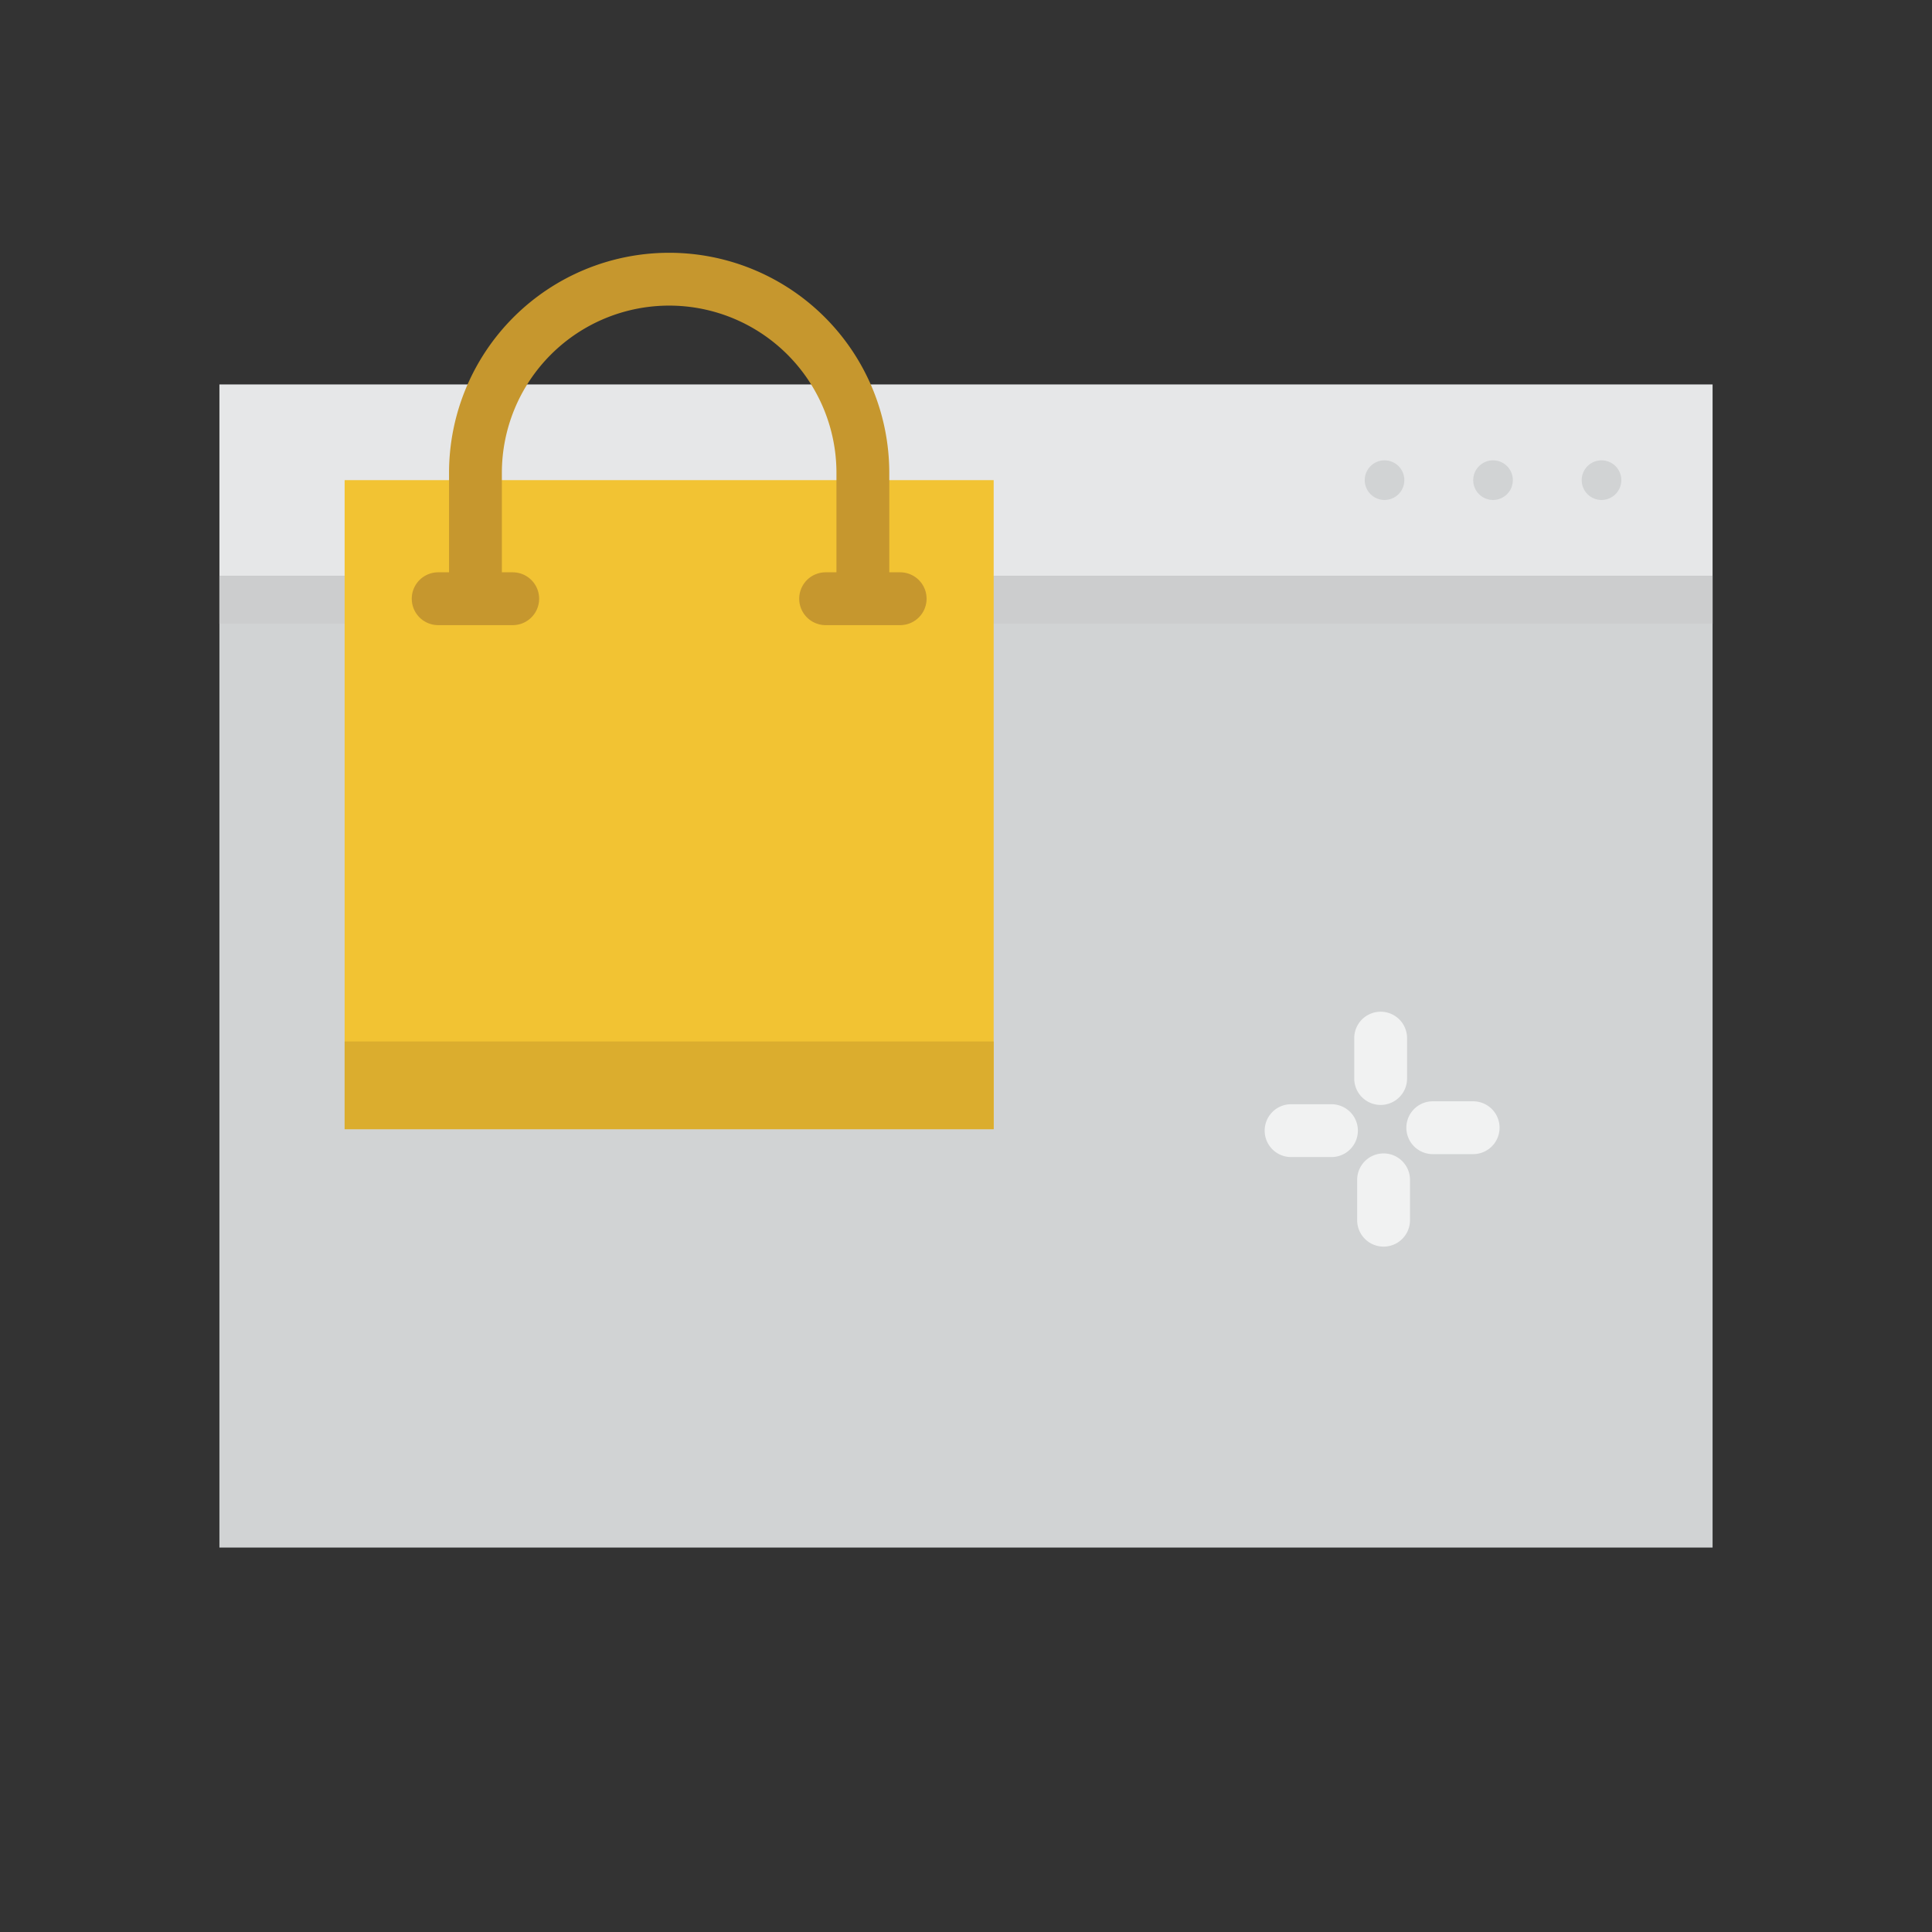 <svg id="Layer_1" data-name="Layer 1" xmlns="http://www.w3.org/2000/svg" viewBox="0 0 128 128"><rect x="0" y="0" width="128" height="128" fill="#333333" stroke="none"/><title>USER</title><polygon points="14.537 102.53 113.463 102.53 113.463 90.99 113.463 38.152 14.537 38.152 14.537 90.99 14.537 102.53" style="fill:#d1d3d4"/><polygon points="113.463 36.01 113.463 25.47 14.537 25.47 14.537 36.01 14.537 38.152 113.463 38.152 113.463 36.01" style="fill:#e6e7e8"/><circle cx="106.104" cy="31.811" r="1.313" style="fill:#d1d3d4"/><circle cx="98.917" cy="31.811" r="1.313" style="fill:#d1d3d4"/><circle cx="91.729" cy="31.811" r="1.313" style="fill:#d1d3d4"/><polygon points="113.463 41.318 64 41.318 14.537 41.318 14.537 38.152 113.463 38.152 113.463 41.318" style="fill:#cccdce"/><path d="M91.472,73.205a1.75,1.75,0,0,0,1.75-1.75V68.779a1.75,1.75,0,0,0-3.5,0v2.676A1.75,1.75,0,0,0,91.472,73.205Z" style="fill:#f1f2f2"/><path d="M88.213,73.158H85.538a1.75,1.75,0,0,0,0,3.5h2.675a1.75,1.75,0,0,0,0-3.5Z" style="fill:#f1f2f2"/><path d="M91.666,76.417a1.75,1.75,0,0,0-1.75,1.75v2.675a1.75,1.75,0,0,0,3.5,0V78.167A1.75,1.75,0,0,0,91.666,76.417Z" style="fill:#f1f2f2"/><path d="M97.6,72.964H94.925a1.75,1.75,0,0,0,0,3.5H97.6a1.75,1.75,0,0,0,0-3.5Z" style="fill:#f1f2f2"/><rect x="22.833" y="31.811" width="43" height="43" style="fill:#f2c333"/><rect x="22.833" y="69" width="43" height="5.811" style="fill:#dbad2e"/><path d="M59.636,37.917h-.719V31.331a14.583,14.583,0,0,0-29.167,0v6.586h-.719a1.75,1.75,0,0,0,0,3.5h4.938a1.75,1.75,0,0,0,0-3.5H33.25V31.331a11.083,11.083,0,0,1,22.167,0v6.586H54.7a1.75,1.75,0,0,0,0,3.5h4.938a1.75,1.75,0,0,0,0-3.5Z" style="fill:#c6972e"/></svg>